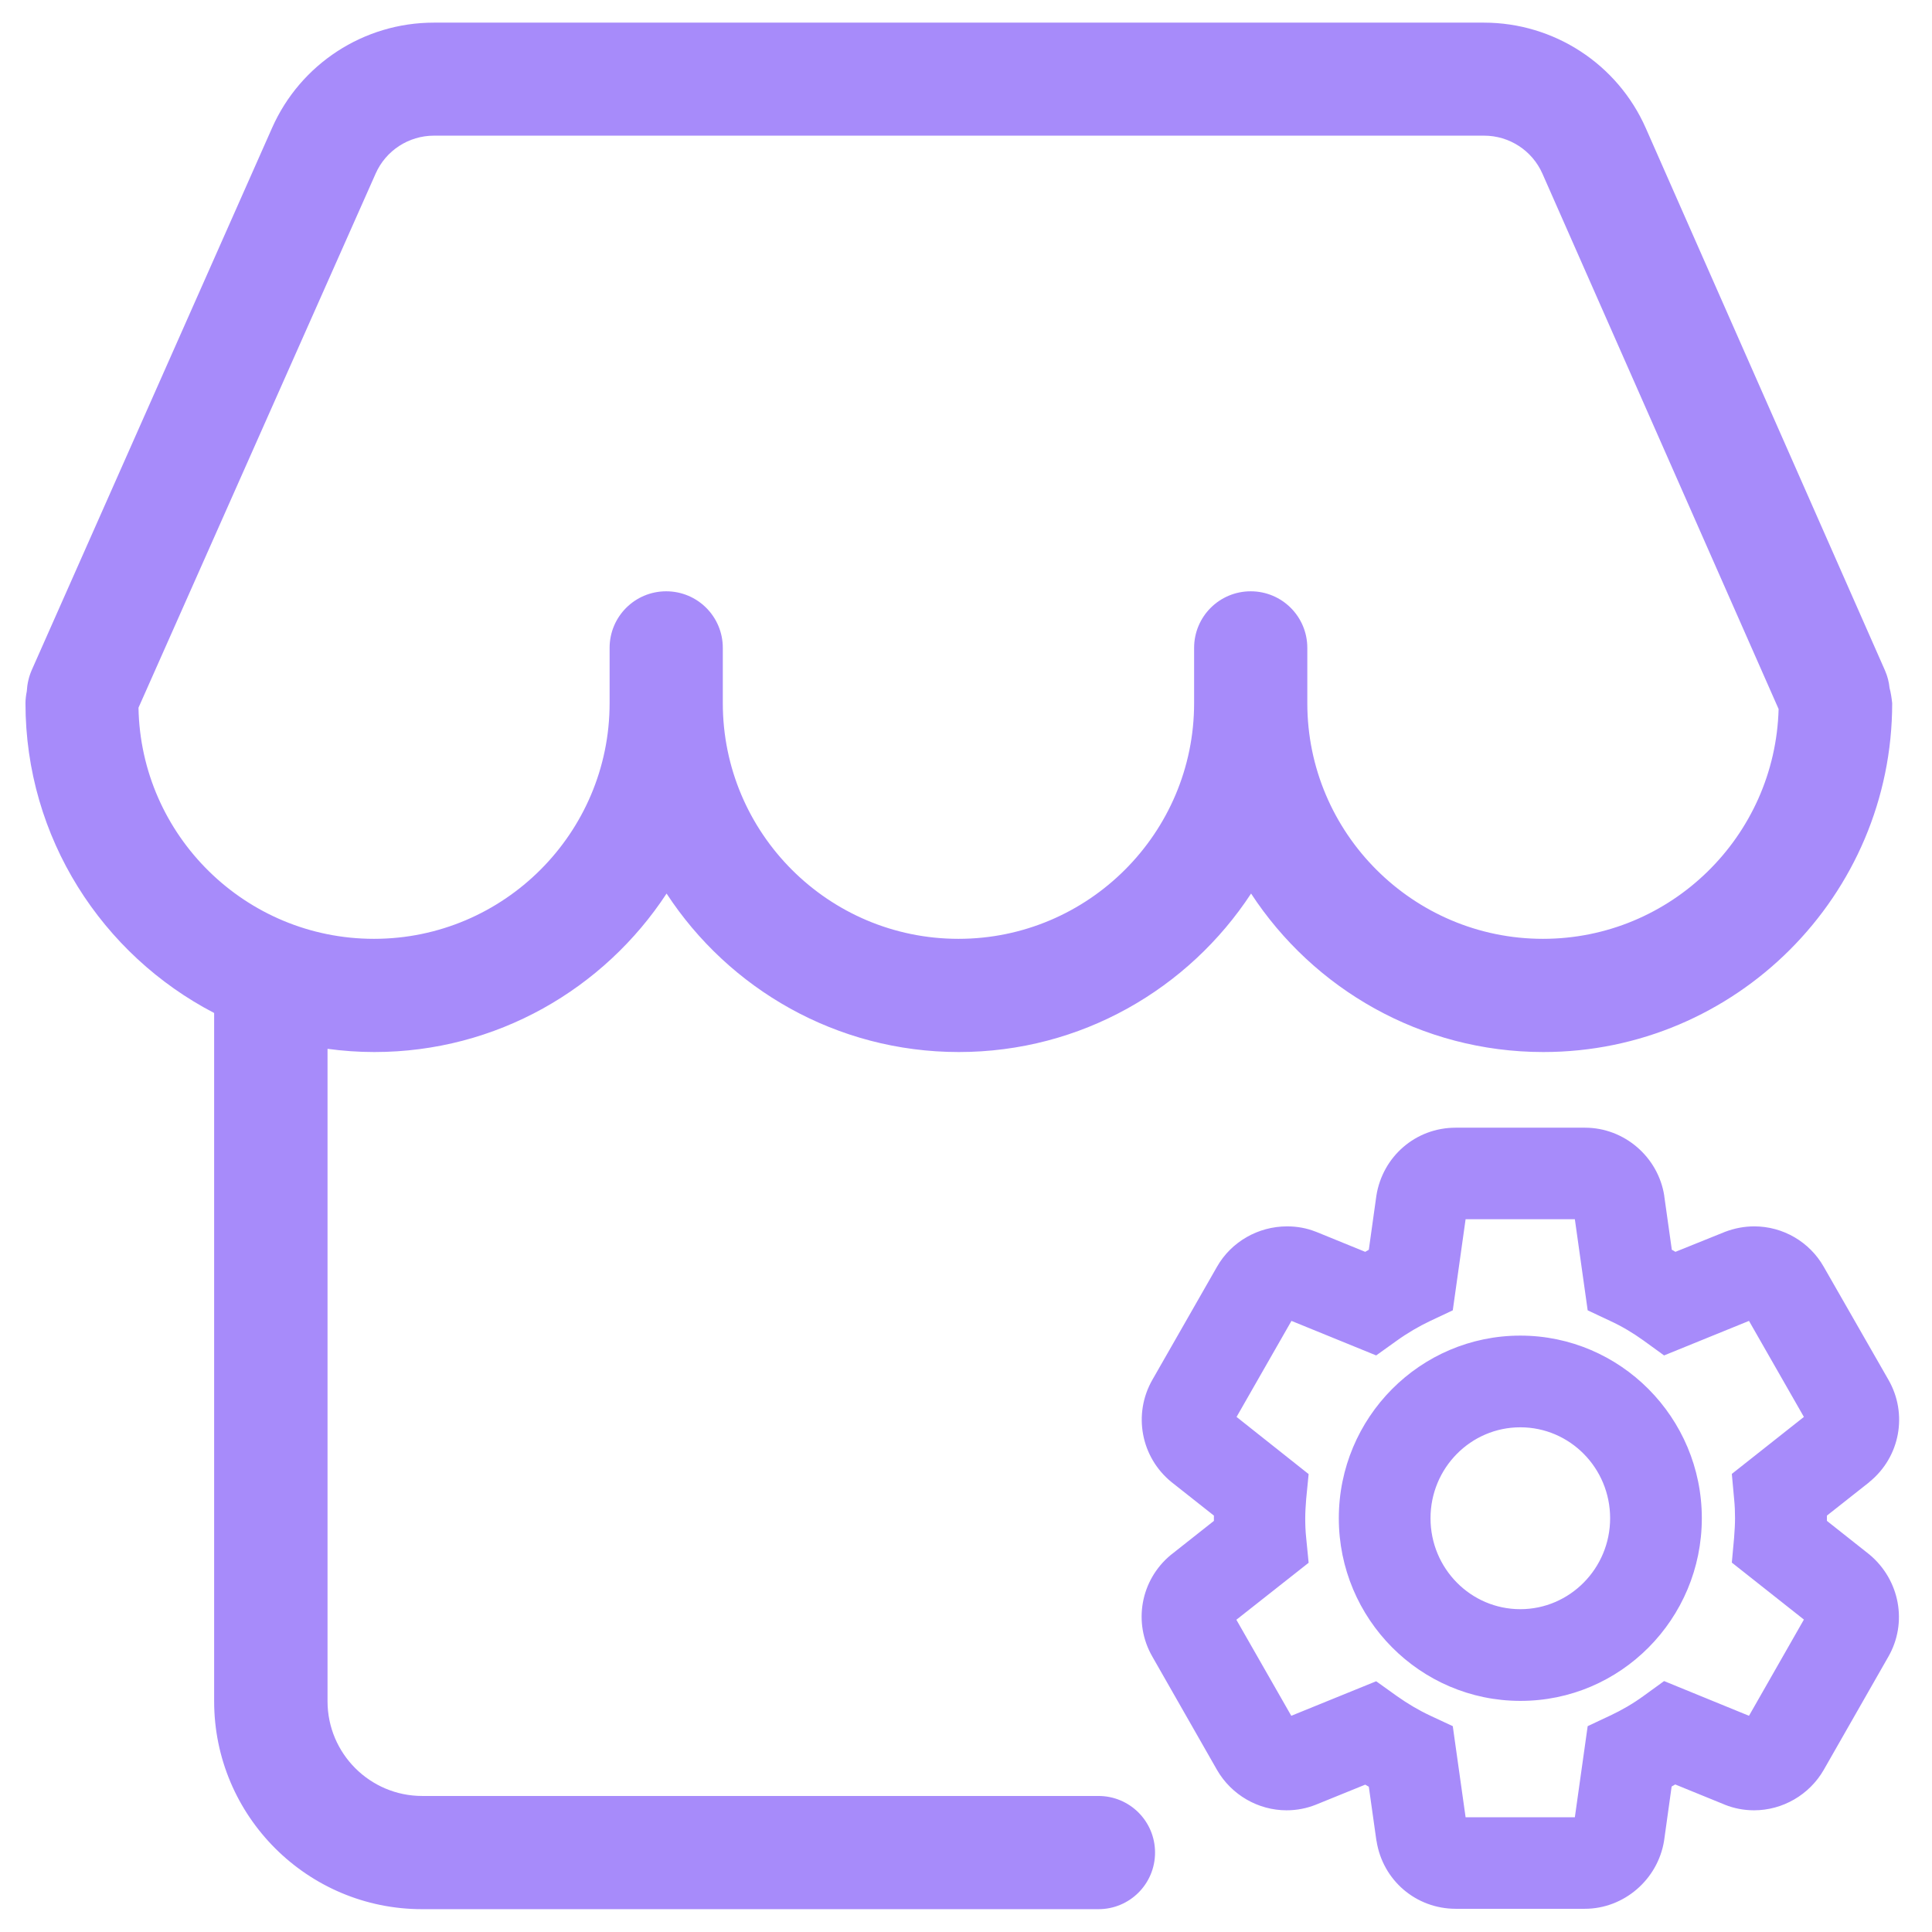 <?xml version="1.0" standalone="no"?><!DOCTYPE svg PUBLIC "-//W3C//DTD SVG 1.1//EN" "http://www.w3.org/Graphics/SVG/1.1/DTD/svg11.dtd"><svg t="1746520223602" class="icon" viewBox="0 0 1024 1024" version="1.1" xmlns="http://www.w3.org/2000/svg" p-id="19001" xmlns:xlink="http://www.w3.org/1999/xlink" width="200" height="200"><path d="M1001.5 364.6c-0.3-3.1-1.1-6.2-2.4-9.2L872.3 67.9c-15-34-48.7-55.9-85.8-55.9H229.9c-37.1 0-70.7 21.9-85.7 55.8L16.8 355.2c-1.6 3.7-2.4 7.5-2.6 11.2-0.4 2-0.7 4.2-0.7 6.3 0 71.4 40.7 133.4 100 164.2v364.8c0 60.8 49.4 110.2 110.2 110.2h358.5c16.6 0 30-13.4 30-30s-13.4-30-30-30H223.8c-27.7 0-50.2-22.5-50.2-50.2V555.9c8.1 1.1 16.4 1.7 24.8 1.7 64.8 0 121.8-33.5 154.9-84 33 50.5 90.1 84 154.9 84 64.8 0 121.8-33.5 154.9-84 33 50.5 90.1 84 154.9 84 101.9 0 184.9-82.9 184.9-184.9-0.3-2.8-0.7-5.5-1.4-8.1z m-183.7 133c-68.8 0-124.9-56-124.9-124.9v-29.3c0-16.6-13.4-30-30-30s-30 13.4-30 30v29.3c0 68.8-56 124.9-124.9 124.9s-124.9-56-124.9-124.9v-29.3c0-16.6-13.4-30-30-30s-30 13.4-30 30v29.3c0 68.8-56 124.9-124.9 124.9-68.1 0-123.6-54.7-124.8-122.5L199.1 92c5.4-12.2 17.5-20.1 30.9-20.1h556.6c13.4 0 25.5 7.9 30.9 20.1l125.2 283.8c-1.8 67.5-57.1 121.8-124.9 121.8z m173 326.3l-22.5-17.8v-2.8l22.3-17.6 0.3-0.3c16.2-13.2 20.4-36 10-54.1l-34.3-59.9c-7.5-13.2-21.6-21.4-36.8-21.4-5.3 0-10.5 1-15.5 2.9L888 663.5c-0.6-0.4-1.3-0.8-1.9-1.1l-4-28.4v-0.2c-3.2-20.6-21.2-36.1-42-36.1h-68.6c-21.1 0-38.7 15.2-42 36.1l-4 28.6c-0.6 0.4-1.3 0.7-1.9 1.1l-26-10.6-0.3-0.1c-4.8-1.9-9.9-2.8-15.1-2.8-15.4 0-29.6 8.2-37.1 21.3l-34.3 60c-10.4 18.2-6.1 41.1 10.2 54.3l22.4 17.7v2.8L621 823.8l-0.4 0.3c-16.1 13.3-20.2 36-9.8 54l34.3 60.1c7.6 13.1 21.7 21.3 36.8 21.3 5.4 0 10.6-1 15.6-3l26.1-10.6c0.6 0.4 1.3 0.7 1.9 1.1l4 28.4 0.1 0.4c3.3 20.8 20.9 35.9 42 35.9H840c20.7 0 38.7-15.5 42-36.1l4-28.7c0.6-0.4 1.3-0.7 1.9-1.1l26 10.6 0.2 0.1c5 2 10.2 3 15.6 3 15.1 0 29.3-8.2 36.9-21.4l34.2-59.9c10.4-18 6.2-40.8-10-54.3z m-137.4 85.4l-11.9 5.6-6.8 48.3h-57.9l-6.8-48.3-12-5.6c-6-2.8-11.9-6.3-17.7-10.4l-10.9-7.8-45 18.3-29.1-50.9 38.3-30.2-1.3-13.2c-0.4-3.7-0.5-7.1-0.5-10.3 0-3.2 0.2-6.6 0.5-10.3l1.3-13.2-38.2-30.3 29.1-50.9 44.9 18.3 10.9-7.8c5.7-4.1 11.7-7.6 17.8-10.5l11.9-5.6 6.8-48.3h57.9l6.8 48.3 11.9 5.6c6.1 2.8 12 6.3 17.7 10.4l10.9 7.9 45-18.3 29.1 50.9-38.2 30.2 1.2 13.1c0.4 3.9 0.5 7.3 0.5 10.4 0 3.1-0.2 6.5-0.5 10.4l-1.2 13.1 38.2 30.2-29.1 51-45-18.4-10.9 7.9c-5.5 4-11.5 7.5-17.7 10.4zM902 804.7c0-53.4-43.2-96.8-96.2-96.8-53.1 0-96.2 43.4-96.2 96.8s43.2 96.8 96.2 96.8c53.1 0.1 96.2-43.4 96.2-96.8z m-96.2-48.2c26.3 0 47.6 21.6 47.6 48.2s-21.4 48.2-47.6 48.2c-26.3 0-47.6-21.6-47.6-48.2s21.3-48.2 47.6-48.2z" p-id="19002" fill="#A78BFA"></path></svg>